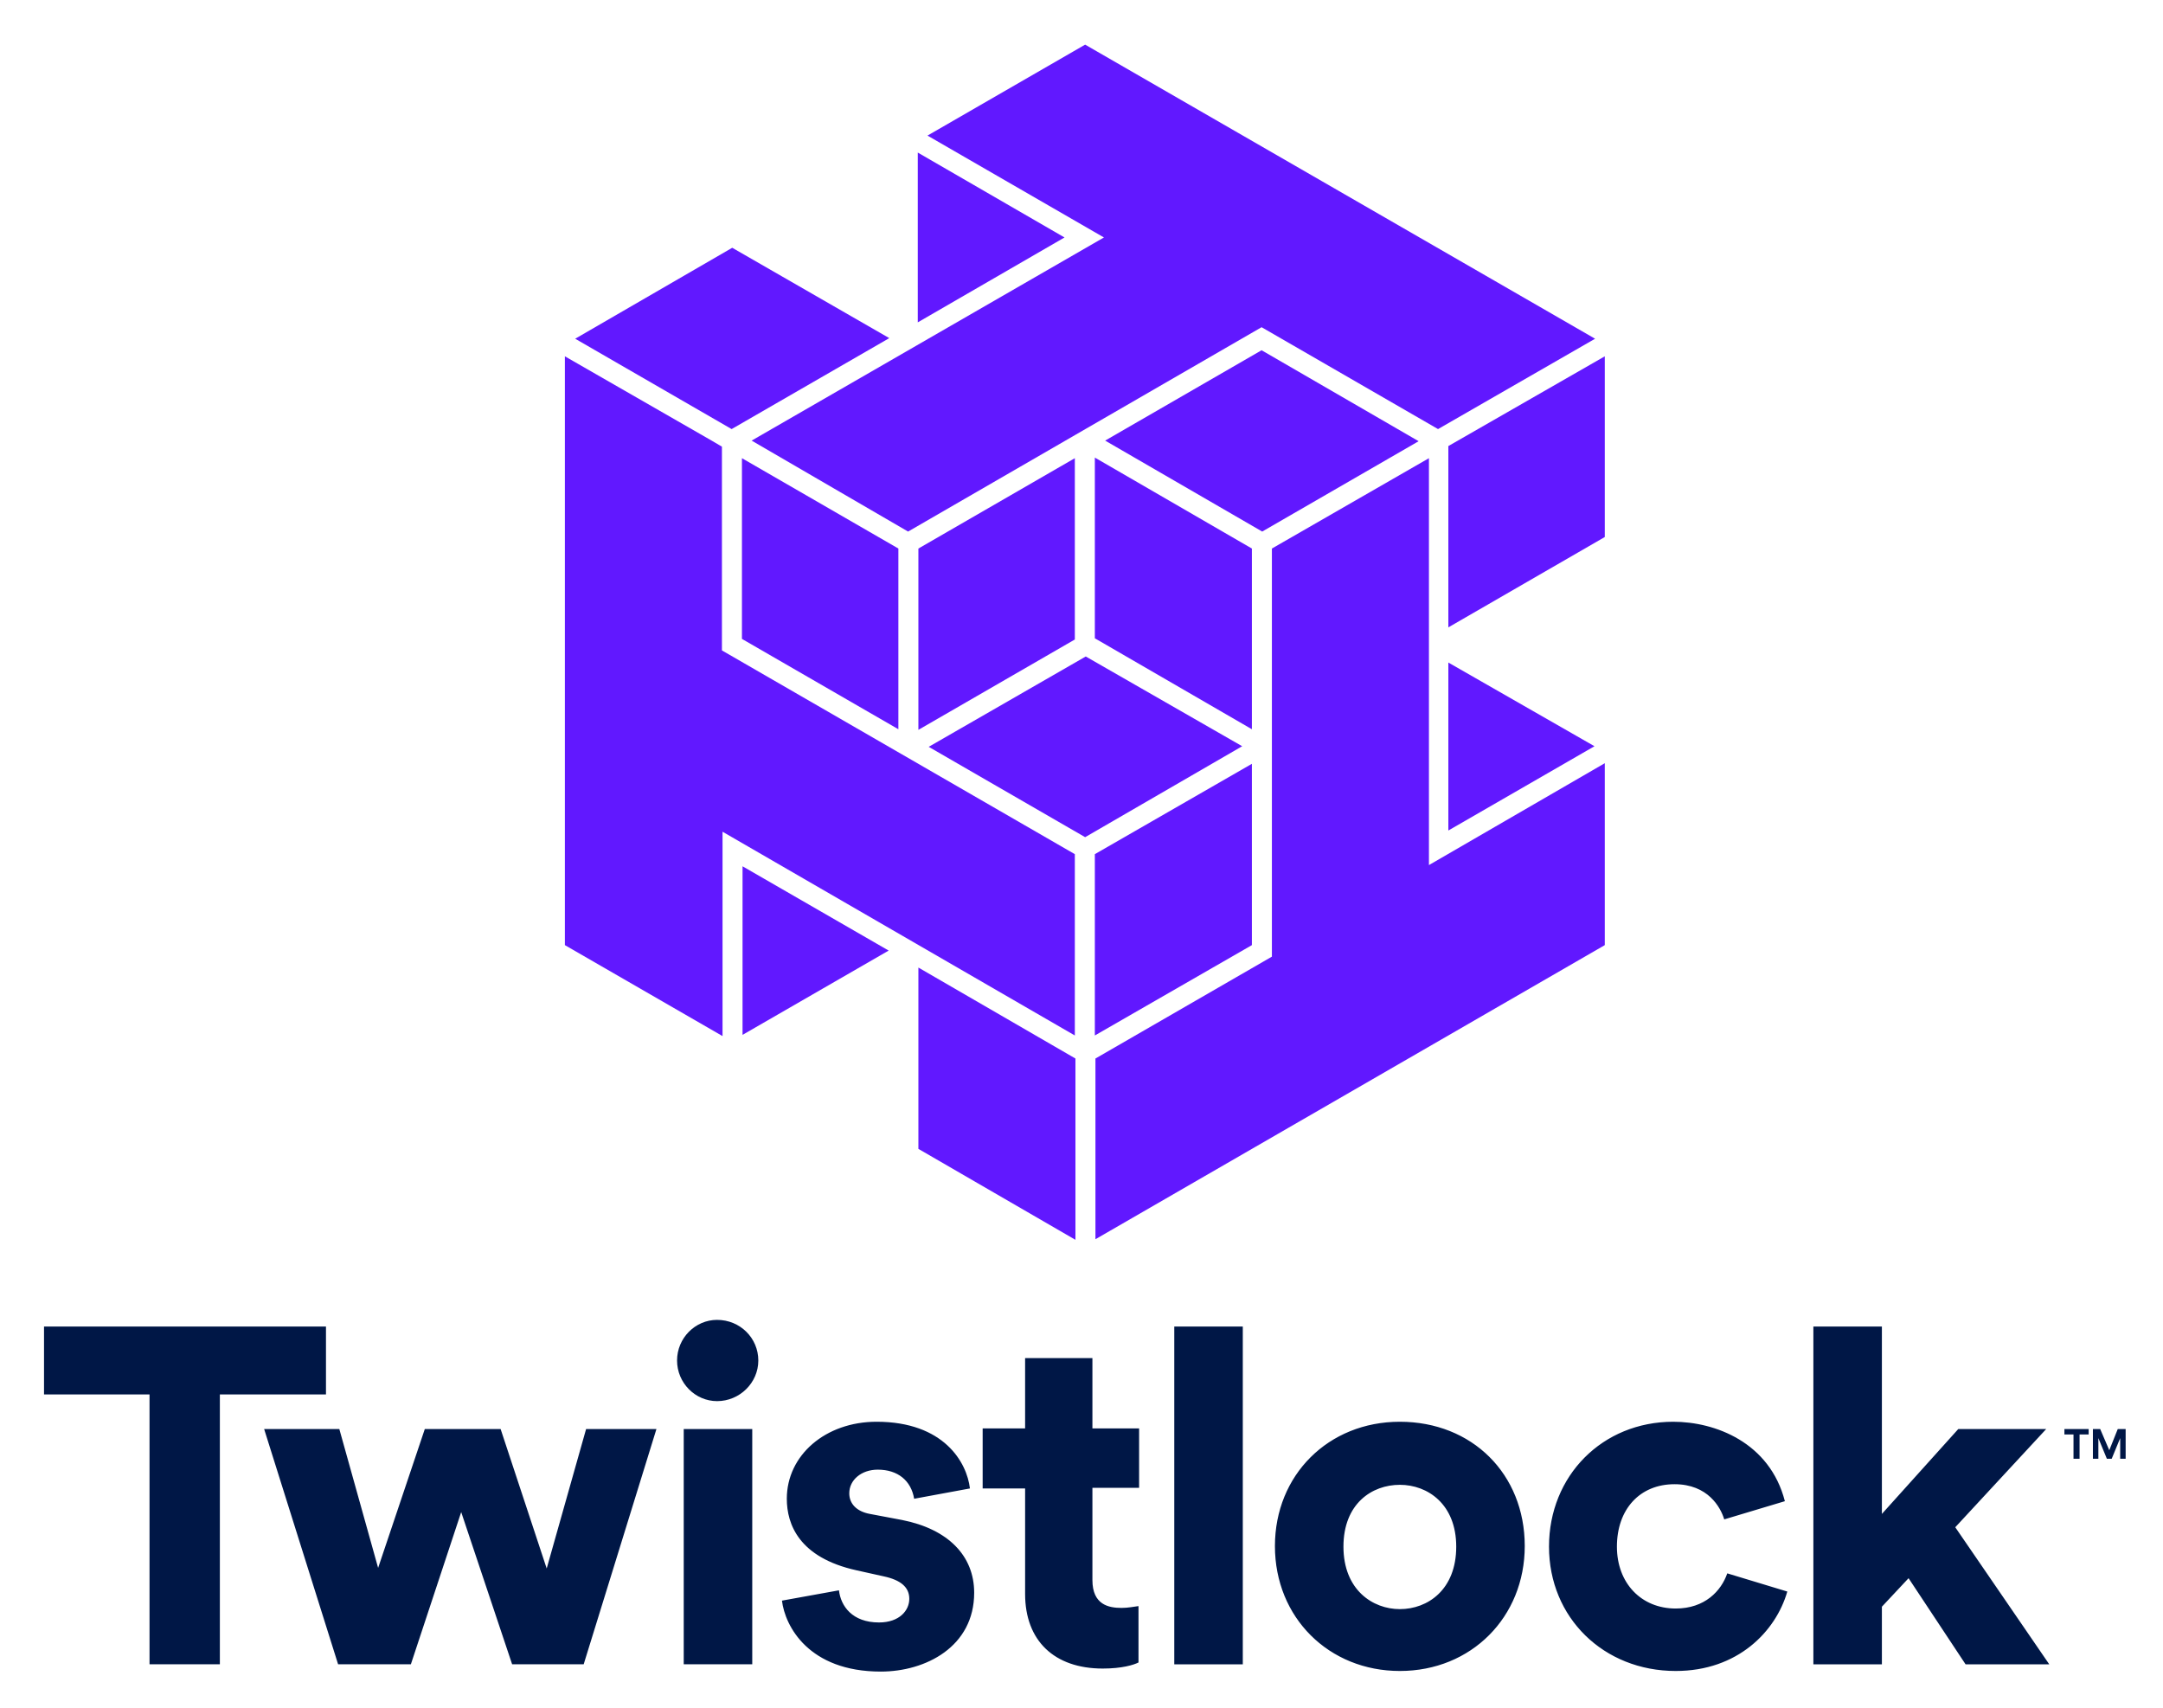 <svg viewBox="21.14 60.14 356.72 281.72" xmlns="http://www.w3.org/2000/svg"><title>Twistlock</title><style>.st0{fill:#001746}.st1{fill:#6118ff}</style><path d="M45.7 334.6h11.7v-44.5h17.5v-11.2H28.4v11.2h17.4v44.5zm88.2 0h11.3v-38.8h-11.3v38.8zm5.5-56.8c-3.6 0-6.6 3-6.6 6.7s3 6.7 6.6 6.7c3.7 0 6.8-3 6.8-6.7s-3-6.7-6.8-6.7zm10.7 46.3c.5 4.2 4.4 11.7 16.3 11.7 7.4 0 15.4-4.1 15.4-13 0-6.1-4.3-10.5-11.9-12l-5.3-1c-2.2-.4-3.4-1.7-3.4-3.4 0-2.2 2-3.9 4.7-3.9 3.3 0 5.5 1.8 6 4.8l9.2-1.7c-.5-4.3-4.3-11-15.4-11-8.4 0-14.8 5.5-14.8 12.7 0 4.2 2 9.7 11.5 11.8l4.5 1c2.8.6 4.2 1.8 4.2 3.7 0 1.9-1.6 3.9-5 3.9-4.4 0-6.3-2.7-6.6-5.3l-9.4 1.7zm33.1-18.5h7V323c0 7.7 4.8 12.3 12.8 12.3 3.2 0 5.1-.6 5.9-1V325c-.8.1-1.7.3-2.8.3-2.1 0-4.8-.5-4.8-4.6v-15.2h7.7v-9.8h-7.7v-11.6h-11.1v11.6h-7v9.9zm31.6 29h11.3v-55.7h-11.3v55.7zm37.2-40c-11.8 0-20.6 8.8-20.6 20.5 0 11.8 8.9 20.6 20.6 20.6 11.8 0 20.6-8.9 20.6-20.6 0-11.9-8.7-20.5-20.6-20.5zm0 30.9c-4.5 0-9.3-3.2-9.3-10.3 0-7.1 4.7-10.2 9.3-10.2s9.3 3.2 9.3 10.2c0 7.1-4.7 10.3-9.3 10.3zm45.1-30.9c-11.7 0-20.5 8.9-20.5 20.6 0 11.7 9 20.5 20.9 20.5 10.2 0 16.5-6.5 18.4-13.1l-9.9-3c-1 2.9-3.7 5.8-8.5 5.8-5.7 0-9.7-4.2-9.7-10.2 0-6.2 3.8-10.3 9.5-10.3 5.5 0 7.6 3.8 8.2 5.8l10-3c-2.5-9.7-11.5-13.1-18.4-13.1zm48.2 40h13.8L343.6 312l15-16.2h-14.5l-12.6 14v-30.9h-11.3v55.7h11.3v-9.5l4.4-4.7 9.4 14.2z" class="st0"/><path d="M88.9 334.6l8.3-25.1 8.4 25.1h11.8l12-38.8h-11.6l-6.5 23-7.6-23H91.2l-7.7 22.9-6.4-22.9H64.7l12.2 38.8zm275.2-37.9v4h-1v-4h-1.5v-.9h4v.9h-1.5zm6.7 4v-3.4l-1.4 3.4h-.8l-1.4-3.4v3.4h-.9v-4.9h1.2l1.5 3.5 1.4-3.5h1.3v4.9h-.9z" class="st0"/><path d="M285.8 148.7v-29.8L260 133.7v29.9zM260 169.4v27.7l24.1-13.9z" class="st1"/><path d="M256.8 135.7l-25.9 14.9v67.3l-29.1 16.8v29.8l84-48.5v-30l-29 16.8zm-84.3-22.4l24.2-14-24.2-14z" class="st1"/><path d="M170.9 147.8l58.3-33.7 29.1 16.8 25.9-14.9-84.1-48.5-26 15 29.1 16.8-58.1 33.5zm-27.3 83l24.1-13.9-24.1-13.9z" class="st1"/><path d="M198.4 201l-58.2-33.6v-33.6l-1.7-1-24.2-13.9V216l26 15v-33.7l58.1 33.6z" class="st1"/><path d="M198.5 234.7l-25.9-15v29.9l25.9 15zm-55-69.2l25.8 14.9v-29.8l-25.8-14.9zM116 116l25.8 14.9 26-15-25.9-14.9zm110 67.2l-25.8-14.8-25.9 14.9 25.8 14.9zm-27.6-17.6v-29.9l-25.8 14.9v29.9zm56.7-32.7l-25.9-15-25.8 14.9 25.9 15zm-53.4 32.5l25.9 15v-29.8l-25.9-15zm0 35.6v29.9l25.9-14.9v-29.9z" class="st1"/></svg>